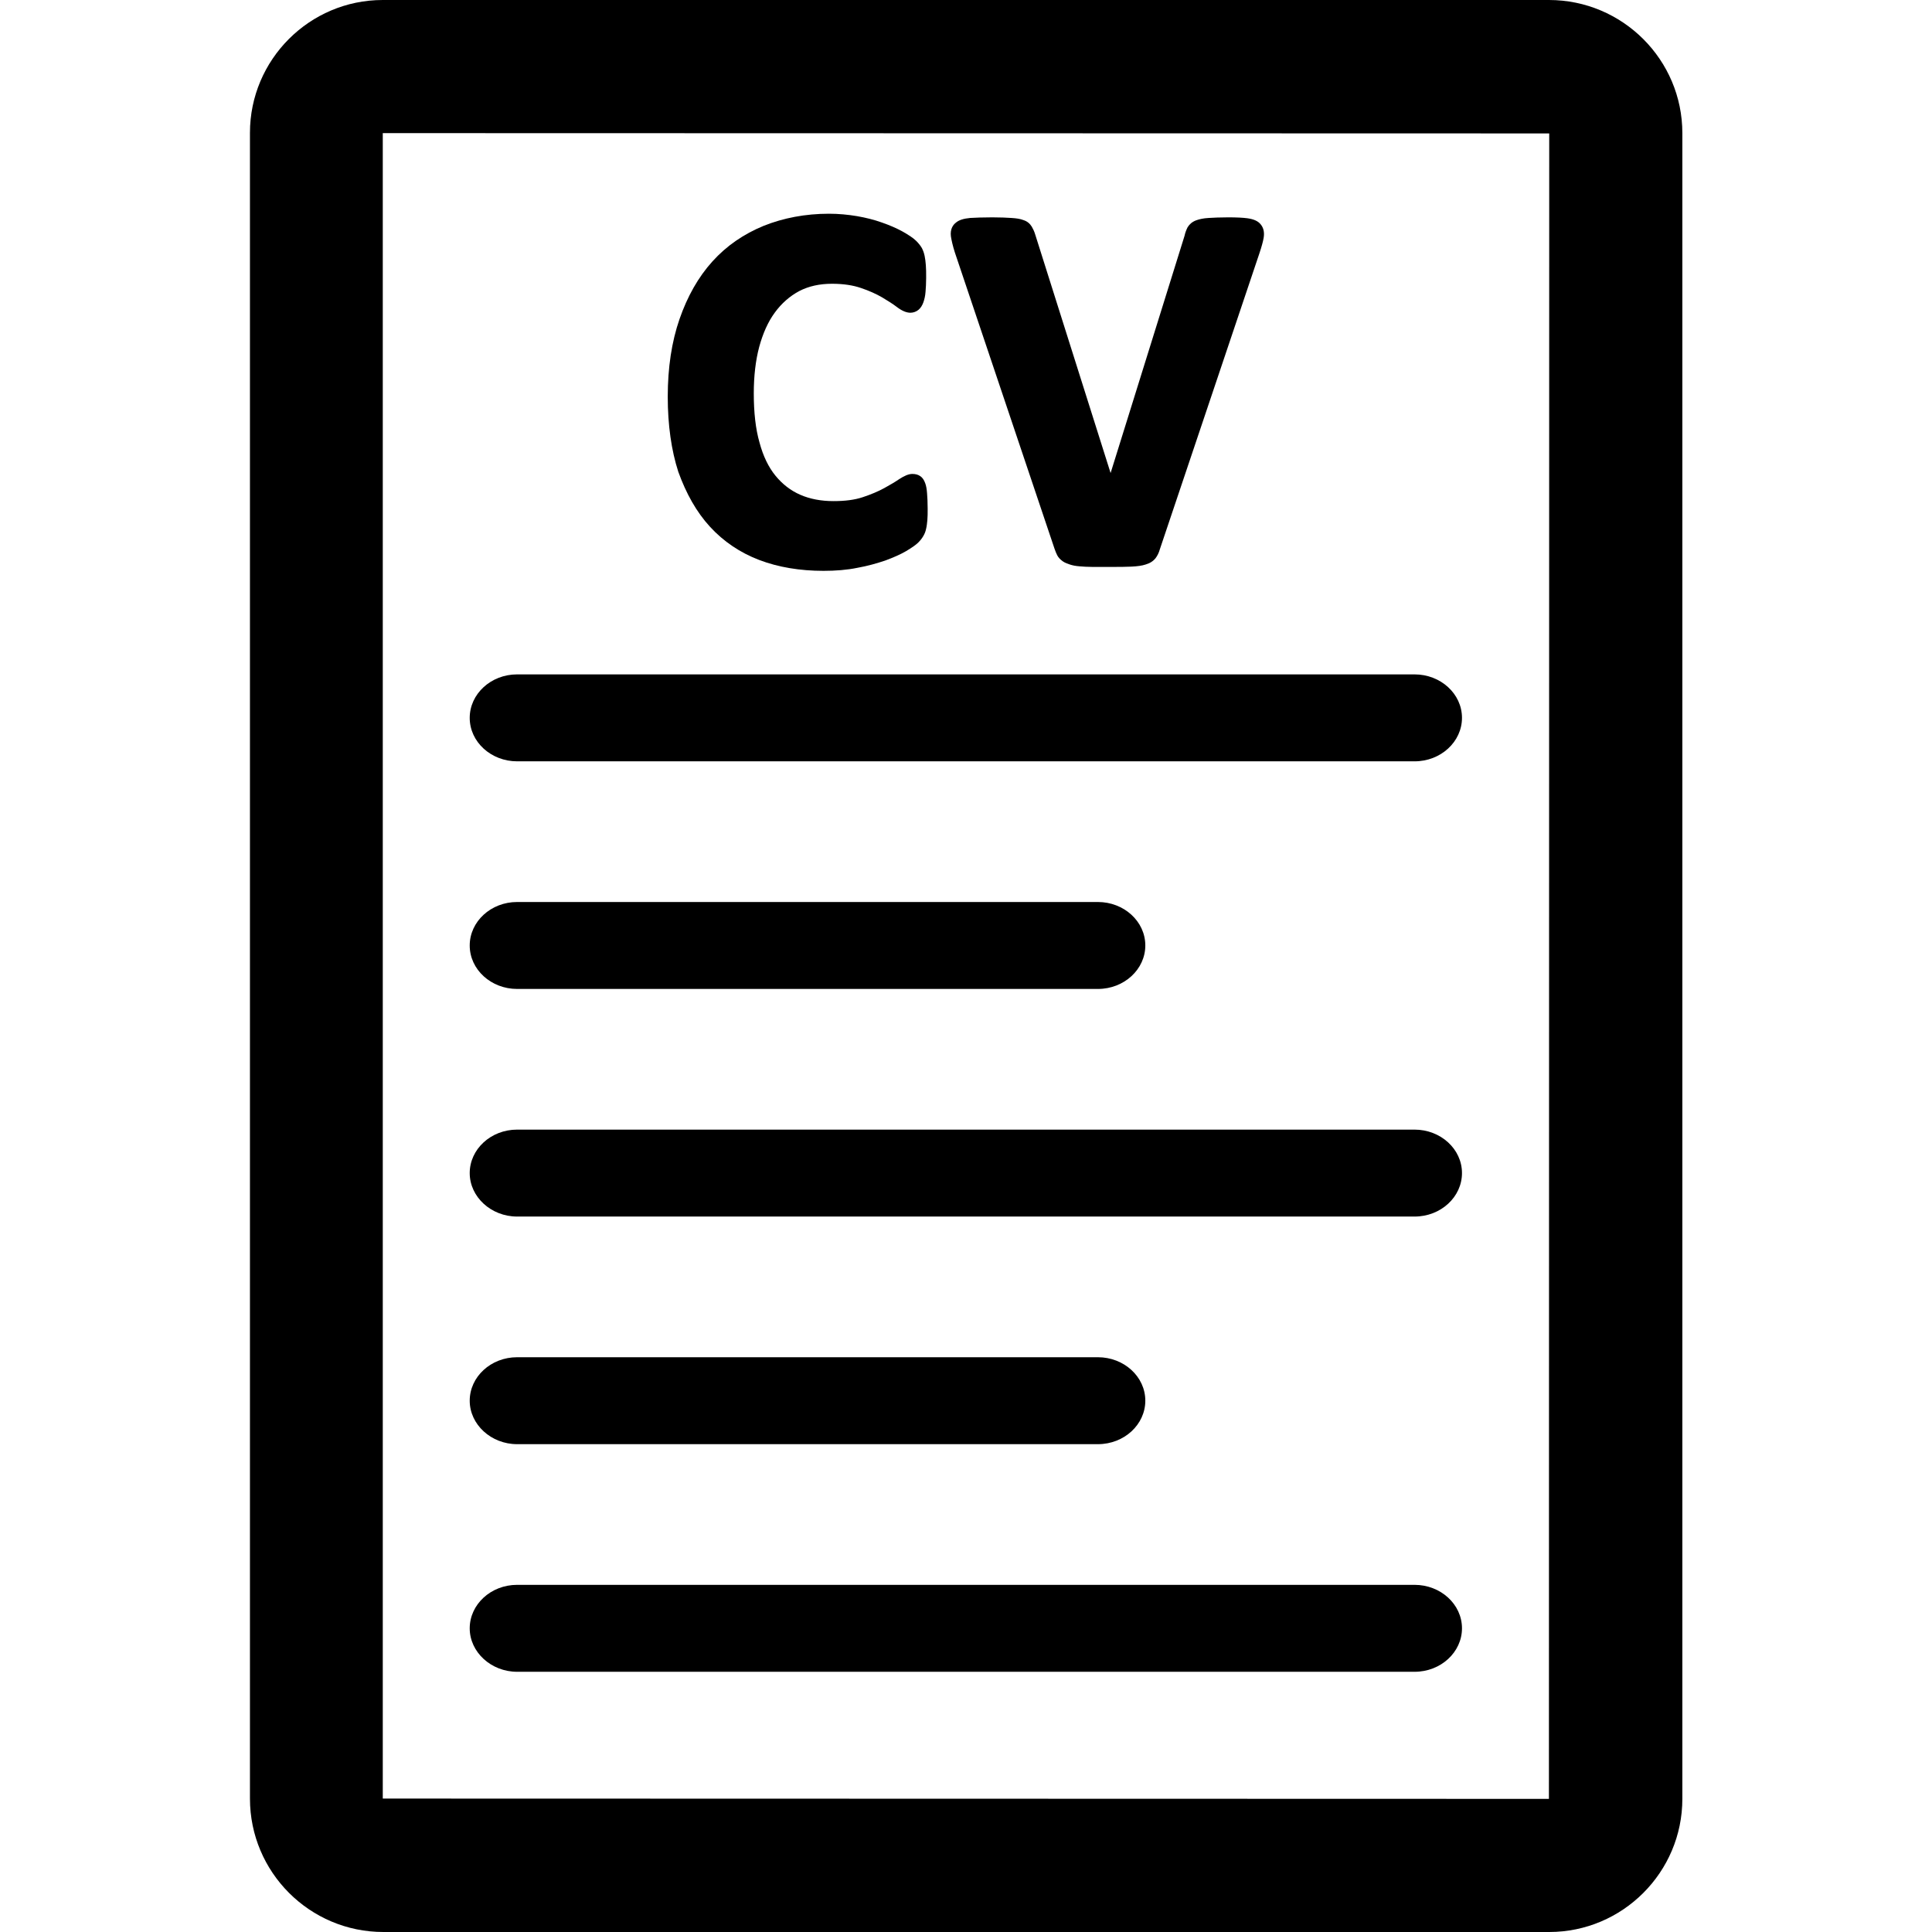 <svg id="Layer_1" enable-background="new 0 0 64 64" viewBox="0 0 64 64" xmlns="http://www.w3.org/2000/svg"><g><path d="m51.31 0h-38.63c-2.43 0-4.4 1.98-4.4 4.4v55.18c0 2.44 1.98 4.42 4.42 4.42h38.62c2.43 0 4.41-1.98 4.41-4.41v-55.18c0-2.43-1.98-4.41-4.42-4.41zm0 59.59-38.63-.01v-55.17l38.64.01z"/><path d="m17.13 25.22h29.73c.87 0 1.57-.65 1.57-1.44 0-.8-.71-1.44-1.57-1.44h-29.73c-.87 0-1.57.65-1.57 1.44 0 .8.71 1.44 1.57 1.44z"/><path d="m17.13 32.76h19.24c.87 0 1.57-.65 1.57-1.44 0-.8-.71-1.44-1.57-1.44h-19.24c-.87 0-1.57.65-1.57 1.44 0 .8.71 1.44 1.57 1.44z"/><path d="m17.13 40.3h29.73c.87 0 1.57-.65 1.57-1.44 0-.8-.71-1.44-1.57-1.44h-29.73c-.87 0-1.57.65-1.57 1.44s.71 1.44 1.57 1.44z"/><path d="m17.13 47.84h19.24c.87 0 1.57-.65 1.57-1.44 0-.8-.71-1.44-1.57-1.44h-19.24c-.87 0-1.57.65-1.57 1.44s.71 1.44 1.57 1.44z"/><path d="m17.13 55.38h29.73c.87 0 1.57-.65 1.57-1.44 0-.8-.71-1.44-1.57-1.44h-29.73c-.87 0-1.57.65-1.57 1.44s.71 1.44 1.57 1.44z"/><path d="m23.52 17.45c.45.49 1 .86 1.63 1.1s1.35.36 2.13.36c.4 0 .78-.03 1.12-.1.34-.06.65-.15.92-.24.27-.1.5-.2.69-.31.2-.12.33-.21.41-.29s.13-.15.17-.22.07-.14.09-.24c.02-.08.03-.18.04-.28.01-.11.01-.23.01-.38 0-.21-.01-.38-.02-.51-.01-.14-.03-.25-.06-.33-.04-.11-.09-.19-.17-.24-.07-.05-.16-.07-.26-.07-.12 0-.26.06-.43.17-.13.09-.3.19-.5.3s-.44.21-.71.3-.59.13-.97.13c-.41 0-.78-.07-1.1-.21s-.59-.35-.82-.63-.41-.65-.53-1.1c-.13-.45-.19-1-.19-1.63 0-.57.06-1.09.18-1.54.12-.44.29-.83.52-1.14.22-.3.49-.54.81-.71.31-.16.67-.24 1.08-.24.38 0 .7.05.96.14.27.09.51.2.7.31.2.12.36.22.49.32.17.13.32.19.45.19.1 0 .2-.04.27-.1s.12-.14.16-.25c.03-.09.06-.2.07-.35.01-.13.02-.28.02-.45s0-.31-.01-.42c-.01-.12-.02-.22-.04-.31-.02-.1-.05-.18-.09-.26-.04-.07-.1-.15-.19-.24s-.24-.19-.45-.31c-.2-.11-.43-.21-.69-.3-.25-.09-.53-.16-.82-.21-.3-.05-.61-.08-.93-.08-.78 0-1.51.14-2.16.4-.66.27-1.23.66-1.7 1.18s-.83 1.16-1.09 1.91-.39 1.61-.39 2.57c0 .94.12 1.78.35 2.49.26.72.6 1.33 1.05 1.82z"/><path d="m34.93 18.17c.03.09.06.16.09.22.04.08.1.14.18.2.07.05.15.08.24.11s.19.05.32.06c.12.01.26.02.43.02h.59c.29 0 .52 0 .7-.01.2-.01.35-.03.47-.07.14-.04.25-.11.33-.21.06-.08.11-.18.14-.29l3.3-9.81c.07-.21.12-.39.14-.51.03-.18 0-.33-.1-.45-.09-.11-.23-.17-.44-.2-.15-.02-.36-.03-.63-.03s-.49.01-.65.02c-.18.01-.31.04-.42.08-.13.05-.22.13-.28.23-.04.08-.08.18-.1.28l-2.45 7.86-2.5-7.91c-.03-.1-.07-.18-.11-.25-.06-.1-.15-.18-.28-.22-.1-.04-.23-.06-.4-.07-.15-.01-.36-.02-.63-.02-.31 0-.56.01-.73.02-.22.02-.38.07-.48.16-.09.07-.19.21-.16.45.02.13.06.31.13.53z"/></g></svg>